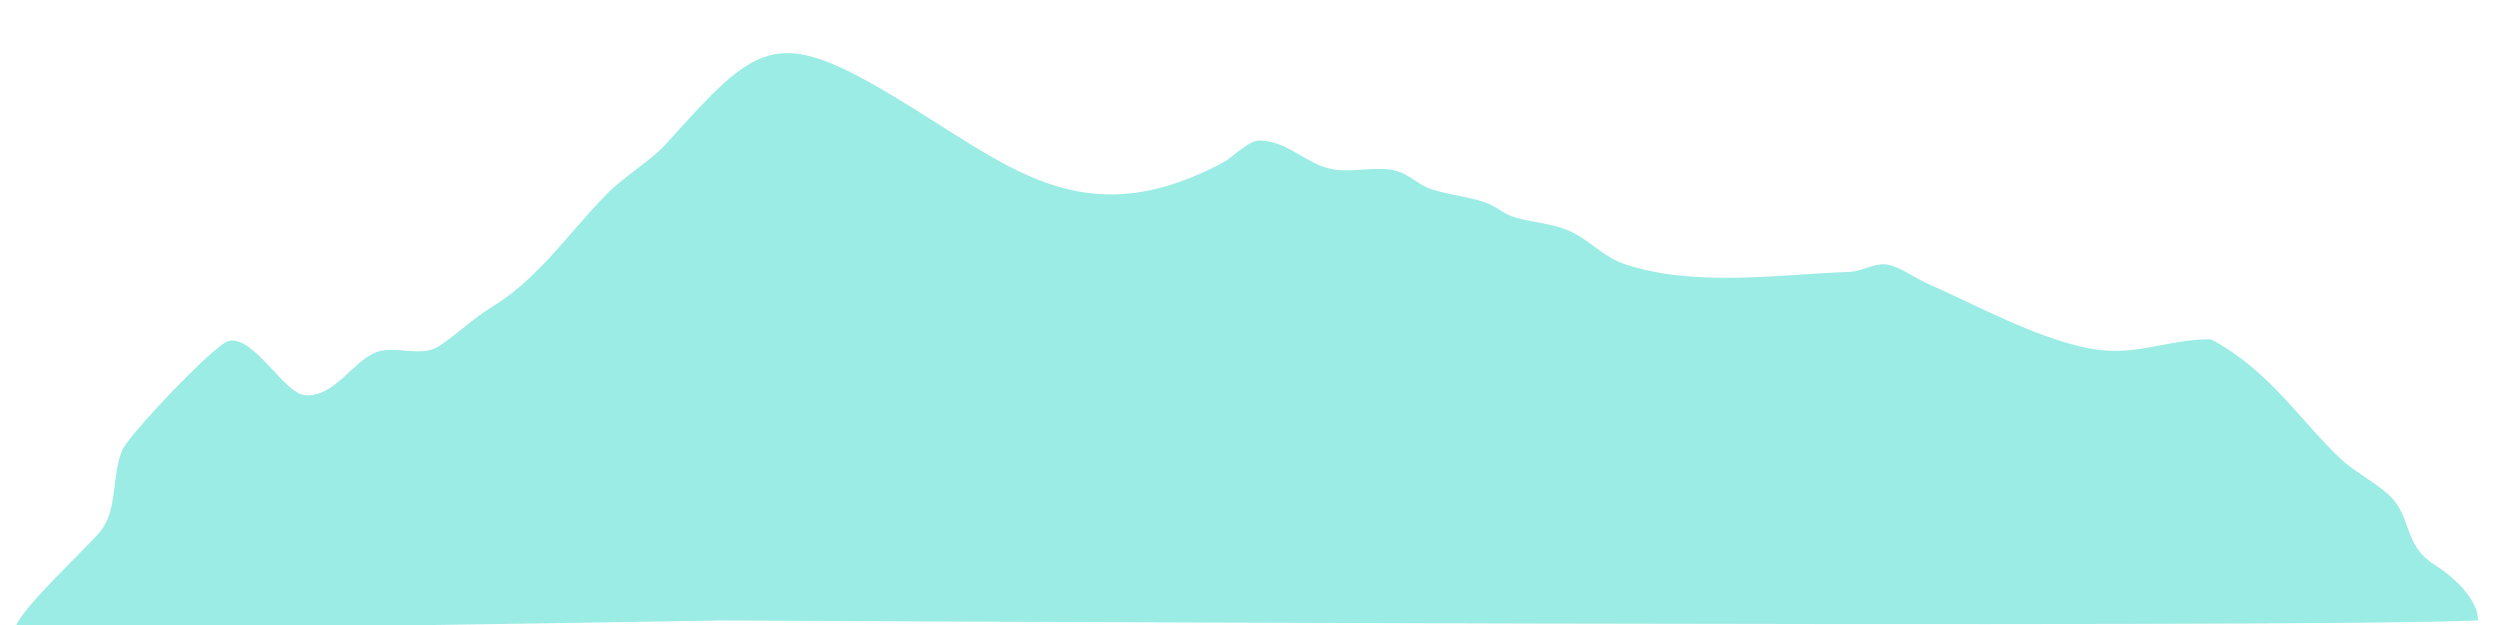 <?xml version="1.0" encoding="UTF-8" standalone="no"?>
<!DOCTYPE svg PUBLIC "-//W3C//DTD SVG 1.1//EN" "http://www.w3.org/Graphics/SVG/1.1/DTD/svg11.dtd">
<svg width="100%" height="100%" viewBox="0 0 4267 1067" version="1.1" xmlns="http://www.w3.org/2000/svg" xmlns:xlink="http://www.w3.org/1999/xlink" xml:space="preserve" xmlns:serif="http://www.serif.com/" style="fill-rule:evenodd;clip-rule:evenodd;stroke-linejoin:round;stroke-miterlimit:2;">
    <g transform="matrix(1.175,0,0,0.713,1137.6,-545.75)">
        <path d="M78.9,2250.78C78.9,2250.78 -794.786,2275.15 -946.154,2272.16C-946.154,2234.11 -840.968,2075.84 -822.065,2036.69C-796.453,1983.63 -806.459,1902.06 -790.263,1841.96C-780.253,1804.82 -657.937,1592.87 -637.199,1582.27C-601.001,1563.77 -555.892,1707.12 -525.269,1711.43C-483.294,1717.34 -456.38,1632.48 -423.494,1609.75C-394.814,1589.92 -357.08,1622.85 -330.31,1593.92C-303.625,1565.07 -281.115,1527.58 -253.247,1499.8C-186.094,1432.85 -140.814,1320.26 -86.793,1230.02C-59.19,1183.9 -24.632,1153.91 1.945,1105.2C130.386,869.823 157.954,827.634 323.888,990.049C495.876,1158.39 599.896,1335.71 807.91,1155.08C822.824,1142.12 845.091,1101.28 861.687,1101.78C900.999,1102.95 927.53,1154.69 962.368,1168.75C994.164,1181.58 1027.73,1161.4 1059.52,1174.23C1078.09,1181.72 1092.24,1208.44 1111.21,1218.44C1136.52,1231.79 1163.36,1235.72 1188.54,1249.51C1204.8,1258.41 1216.4,1278.68 1233.72,1286.53C1259.3,1298.13 1286.88,1300.45 1311.37,1318.14C1340.64,1339.29 1360.37,1380.53 1392.38,1398.02C1493.34,1453.18 1613.73,1422.68 1718.09,1416.3C1736.01,1415.2 1752.54,1396.19 1770.8,1398.29C1788.41,1400.31 1813.67,1431.13 1829.64,1442.7C1901.87,1495 2001.1,1585.31 2078.73,1602.59C2137.99,1615.79 2185.35,1577.14 2240.74,1577.72C2242.22,1577.73 2243.77,1577.9 2244.92,1578.92C2330.46,1654.86 2372.83,1773.42 2433.65,1866.36C2455.32,1899.47 2493.03,1929.55 2509.82,1964.15C2534.48,2014.95 2525.93,2073.18 2568.08,2117.15C2597.25,2147.58 2631.47,2200.51 2631.47,2250.64C2364.64,2270.43 78.9,2250.78 78.9,2250.78" style="fill:rgb(155,236,229);"/>
    </g>
</svg>
